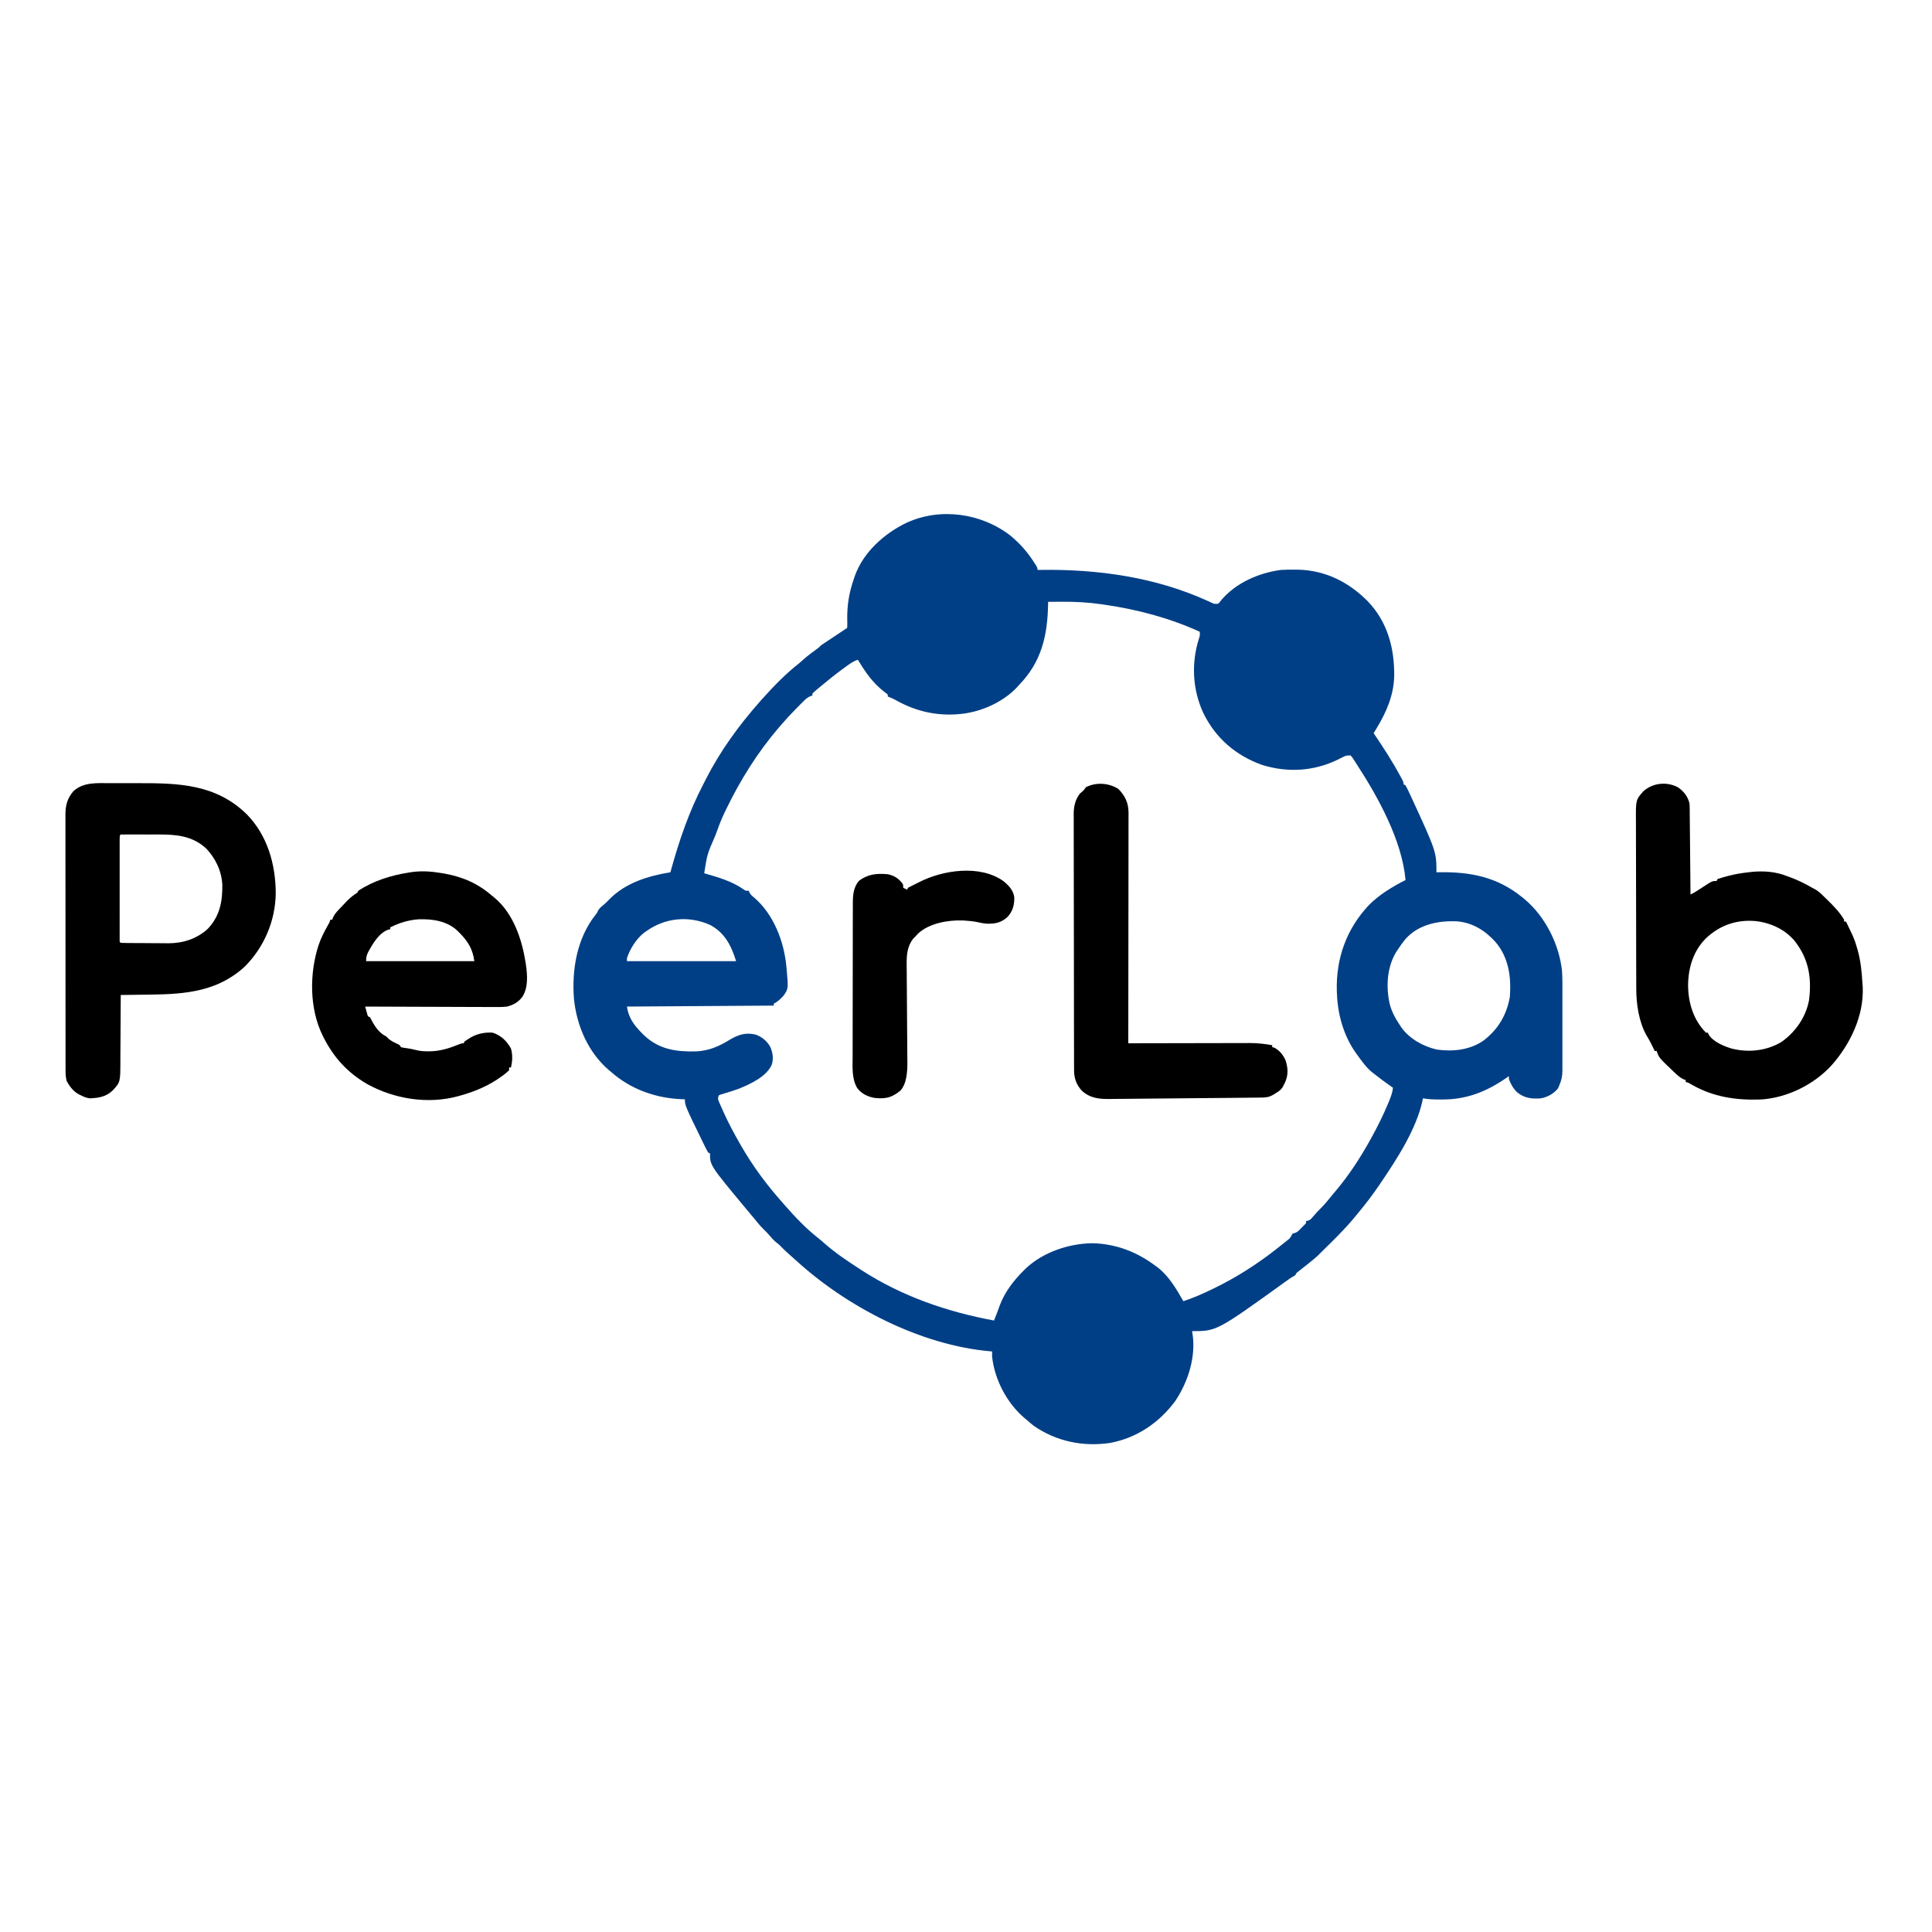 <?xml version="1.0" encoding="UTF-8"?>
<svg version="1.1" xmlns="http://www.w3.org/2000/svg" width="2000" height="2000">
<path d="M0 0 C10.082 8.269 18.189 17.575 25.113 28.605 C25.688 29.513 26.263 30.42 26.855 31.355 C28.113 33.605 28.113 33.605 28.113 35.605 C29.535 35.582 29.535 35.582 30.986 35.558 C90.319 34.668 150.429 43.011 204.823 67.914 C205.602 68.268 206.381 68.623 207.184 68.988 C207.851 69.302 208.519 69.615 209.208 69.938 C211.406 70.826 211.406 70.826 215.113 70.605 C216.64 69.228 216.64 69.228 217.988 67.293 C233.152 49.109 257.013 38.638 280.113 35.605 C284.534 35.319 288.934 35.271 293.363 35.293 C295.151 35.301 295.151 35.301 296.974 35.31 C325.53 35.703 350.06 47.904 370.027 68.034 C390.549 89.527 397.705 116.562 397.391 145.668 C396.848 165.546 389.279 182.828 379.113 199.605 C378.253 201.04 378.253 201.04 377.375 202.504 C376.959 203.197 376.542 203.891 376.113 204.605 C376.49 205.163 376.867 205.721 377.256 206.295 C386.643 220.207 395.703 234.145 403.676 248.918 C404.023 249.559 404.37 250.2 404.728 250.861 C407.113 255.361 407.113 255.361 407.113 257.605 C407.773 257.935 408.433 258.265 409.113 258.605 C410.518 261.189 411.806 263.758 413.051 266.418 C413.638 267.669 413.638 267.669 414.236 268.945 C441.113 327.34 441.113 327.34 441.113 348.605 C441.842 348.59 442.571 348.574 443.322 348.558 C476.162 347.945 504.134 353.387 530.113 374.605 C531.314 375.576 531.314 375.576 532.539 376.566 C553.852 394.603 568.095 423.036 571.113 450.605 C571.645 459.114 571.537 467.647 571.512 476.168 C571.514 478.615 571.517 481.061 571.52 483.508 C571.525 488.604 571.518 493.701 571.504 498.797 C571.487 505.318 571.497 511.839 571.515 518.36 C571.526 523.399 571.522 528.438 571.515 533.477 C571.513 535.882 571.515 538.287 571.522 540.692 C571.53 544.049 571.518 547.405 571.501 550.762 C571.508 551.746 571.514 552.73 571.52 553.744 C571.465 559.734 570.545 564.121 568.113 569.605 C567.742 570.472 567.371 571.338 566.988 572.23 C562.597 577.792 556.045 581.41 549.113 582.605 C539.923 583.376 532.223 582.376 524.863 576.543 C520.674 572.614 518.069 567.983 516.113 562.605 C516.113 561.615 516.113 560.625 516.113 559.605 C515.216 560.235 514.319 560.864 513.395 561.512 C492.679 575.816 471.866 584.088 446.301 583.793 C445.221 583.792 444.142 583.792 443.029 583.791 C437.624 583.761 432.438 583.555 427.113 582.605 C426.983 583.338 426.853 584.07 426.718 584.825 C420.19 614.832 400.145 645.514 383.113 670.605 C382.673 671.255 382.233 671.905 381.78 672.574 C374.891 682.681 367.564 692.339 359.702 701.708 C358.216 703.483 356.748 705.272 355.281 707.062 C345.185 719.2 333.772 730.134 322.542 741.208 C321.164 742.568 319.79 743.932 318.428 745.309 C316.423 747.286 314.235 749.017 312.051 750.793 C310.599 751.976 310.599 751.976 309.117 753.184 C305.441 756.147 301.734 759.071 298.012 761.977 C296.017 763.475 296.017 763.475 295.113 765.605 C293.458 766.625 291.788 767.62 290.113 768.605 C288.257 769.888 286.429 771.206 284.598 772.525 C213.62 823.605 213.62 823.605 188.113 823.605 C188.274 824.473 188.436 825.341 188.602 826.234 C192.264 850.364 184.094 875.868 170.801 895.855 C154.197 918.335 131.187 934.035 103.492 939.293 C75.412 943.501 47.614 937.825 24.168 921.562 C21.736 919.653 19.42 917.664 17.113 915.605 C16.286 914.92 15.458 914.234 14.605 913.527 C-3.584 898.063 -16.498 873.453 -18.887 849.605 C-18.896 847.939 -18.897 846.272 -18.887 844.605 C-19.458 844.563 -20.03 844.521 -20.619 844.477 C-92.812 838.276 -169.648 798.41 -222.648 749.66 C-224.757 747.724 -226.905 745.847 -229.074 743.98 C-232.303 741.175 -235.312 738.206 -238.305 735.152 C-239.972 733.463 -239.972 733.463 -242.387 731.668 C-245.312 729.254 -247.618 726.548 -250.074 723.668 C-251.734 721.78 -253.452 720.036 -255.262 718.293 C-258.993 714.62 -262.238 710.614 -265.516 706.535 C-267.842 703.661 -270.235 700.854 -272.637 698.043 C-310.887 652.107 -310.887 652.107 -310.887 639.605 C-311.547 639.275 -312.207 638.945 -312.887 638.605 C-314.114 636.437 -315.235 634.281 -316.324 632.043 C-316.666 631.348 -317.008 630.654 -317.361 629.938 C-336.887 589.932 -336.887 589.932 -336.887 583.605 C-338.306 583.567 -338.306 583.567 -339.754 583.527 C-366.606 582.499 -392.556 573.473 -412.887 555.605 C-414.113 554.594 -414.113 554.594 -415.363 553.562 C-436.884 535.273 -448.79 507.772 -451.688 480.051 C-454.147 449.756 -448.776 417.2 -429.551 392.805 C-427.852 390.713 -427.852 390.713 -426.891 388.52 C-425.667 386.186 -424.229 384.964 -422.199 383.293 C-419.557 381.074 -417.145 378.842 -414.824 376.293 C-398.068 359.423 -374.655 352.256 -351.887 348.605 C-351.692 347.893 -351.496 347.181 -351.295 346.448 C-342.808 315.674 -332.663 285.903 -317.88 257.518 C-316.856 255.547 -315.852 253.567 -314.848 251.586 C-300.121 222.831 -281.184 196.805 -259.887 172.605 C-259.062 171.667 -258.237 170.729 -257.387 169.762 C-245.165 156.165 -232.346 142.824 -217.887 131.605 C-216.566 130.449 -215.253 129.282 -213.949 128.105 C-209.655 124.294 -205.047 120.922 -200.426 117.523 C-197.886 115.696 -197.886 115.696 -195.887 113.605 C-194.674 112.749 -193.441 111.919 -192.199 111.105 C-191.409 110.585 -190.619 110.064 -189.805 109.527 C-188.842 108.893 -187.879 108.259 -186.887 107.605 C-184.26 105.858 -181.636 104.107 -179.012 102.355 C-177.723 101.496 -176.434 100.637 -175.145 99.777 C-173.532 98.702 -173.532 98.702 -171.887 97.605 C-170.402 96.615 -170.402 96.615 -168.887 95.605 C-168.714 92.666 -168.709 89.911 -168.824 86.98 C-169.088 72.045 -166.848 58.667 -161.887 44.605 C-161.59 43.703 -161.294 42.801 -160.988 41.871 C-152.213 17.237 -130.461 -2.177 -107.449 -13.207 C-72.584 -29.3 -30.024 -23.248 0 0 Z M39.113 68.605 C39.099 69.691 39.099 69.691 39.085 70.798 C38.558 103.365 32.383 130.621 9.113 154.605 C8.214 155.615 8.214 155.615 7.297 156.645 C-5.565 170.59 -25.346 180.33 -43.887 183.605 C-44.884 183.787 -45.882 183.969 -46.91 184.156 C-72.961 187.72 -96.45 182.905 -119.082 170.121 C-121.64 168.739 -124.166 167.622 -126.887 166.605 C-126.887 165.945 -126.887 165.285 -126.887 164.605 C-128.301 163.405 -129.771 162.271 -131.262 161.168 C-142.819 152.065 -150.256 140.979 -157.887 128.605 C-162.984 130.244 -166.93 133.29 -171.199 136.418 C-171.987 136.991 -172.774 137.564 -173.585 138.155 C-181.582 144.028 -189.281 150.238 -196.887 156.605 C-197.802 157.365 -198.717 158.124 -199.66 158.906 C-202.368 161.157 -202.368 161.157 -204.887 163.605 C-204.887 164.265 -204.887 164.925 -204.887 165.605 C-205.616 165.847 -206.346 166.089 -207.098 166.337 C-210.265 167.778 -212.064 169.425 -214.504 171.895 C-215.786 173.184 -215.786 173.184 -217.094 174.5 C-217.974 175.401 -218.855 176.302 -219.762 177.23 C-220.634 178.108 -221.507 178.986 -222.406 179.891 C-227.428 184.973 -232.251 190.17 -236.887 195.605 C-237.776 196.627 -238.665 197.647 -239.555 198.668 C-261.61 224.382 -279.538 253.076 -294.262 283.543 C-294.762 284.573 -295.261 285.602 -295.776 286.663 C-298.891 293.194 -301.502 299.779 -303.887 306.605 C-304.39 307.956 -304.899 309.306 -305.414 310.652 C-313.749 329.707 -313.749 329.707 -316.887 349.605 C-316.344 349.761 -315.801 349.917 -315.241 350.077 C-301.309 354.093 -288.229 357.941 -276.164 366.25 C-273.899 367.861 -273.899 367.861 -270.887 367.605 C-270.63 368.202 -270.374 368.799 -270.109 369.414 C-268.767 371.82 -267.475 372.969 -265.324 374.668 C-245.25 391.802 -234.361 419.798 -231.887 445.605 C-231.764 446.855 -231.764 446.855 -231.638 448.129 C-229.782 468.814 -229.782 468.814 -234.281 475.758 C-237.389 479.335 -240.623 482.473 -244.887 484.605 C-244.887 485.265 -244.887 485.925 -244.887 486.605 C-295.047 486.935 -345.207 487.265 -396.887 487.605 C-395.19 499.481 -389.239 507.253 -380.887 515.605 C-380.249 516.244 -379.611 516.882 -378.953 517.539 C-363.364 532.091 -345.526 534.553 -325.055 533.98 C-311.465 533.322 -301.264 528.581 -289.887 521.605 C-281.356 516.59 -273.567 514.188 -263.699 516.605 C-257.021 518.952 -251.933 523.25 -248.449 529.418 C-245.866 535.381 -244.954 541.676 -247.012 547.918 C-252.525 560.14 -268.958 567.727 -280.887 572.605 C-285.598 574.286 -290.351 575.829 -295.144 577.26 C-296.438 577.657 -296.438 577.657 -297.758 578.062 C-298.917 578.402 -298.917 578.402 -300.099 578.749 C-300.689 579.032 -301.279 579.314 -301.887 579.605 C-303.12 583.306 -302.529 584.096 -301 587.594 C-300.562 588.599 -300.124 589.605 -299.673 590.641 C-299.187 591.722 -298.7 592.804 -298.199 593.918 C-297.702 595.033 -297.206 596.148 -296.694 597.296 C-291.667 608.394 -285.958 619.05 -279.887 629.605 C-279.482 630.314 -279.078 631.022 -278.661 631.752 C-266.684 652.611 -252.301 672.059 -236.312 690.001 C-235.108 691.356 -233.919 692.726 -232.734 694.098 C-222.199 706.156 -210.78 718.003 -198.137 727.852 C-196.068 729.464 -194.137 731.152 -192.199 732.918 C-181.281 742.544 -169.081 750.705 -156.887 758.605 C-155.933 759.231 -154.979 759.856 -153.996 760.5 C-112.352 787.471 -65.462 803.628 -16.887 812.605 C-14.72 807.266 -12.646 801.927 -10.762 796.48 C-5.332 782.453 3.499 771.086 14.113 760.605 C15.144 759.577 15.144 759.577 16.195 758.527 C34.376 741.533 61.23 732.675 85.869 732.597 C110.396 733.458 131.678 741.908 151.113 756.605 C151.838 757.144 152.562 757.683 153.309 758.238 C164.502 767.256 172.118 780.273 179.113 792.605 C189.552 789.143 199.372 784.881 209.238 780.043 C209.958 779.692 210.677 779.342 211.418 778.98 C233.759 768.067 254.517 754.919 274.113 739.605 C274.785 739.081 275.457 738.556 276.149 738.016 C278.354 736.286 280.548 734.542 282.738 732.793 C283.438 732.241 284.138 731.69 284.859 731.122 C285.513 730.594 286.166 730.067 286.84 729.523 C287.423 729.057 288.007 728.591 288.608 728.11 C290.294 726.424 291.068 724.729 292.113 722.605 C292.706 722.46 293.299 722.314 293.91 722.164 C297.281 721.309 298.958 719.119 301.363 716.668 C302.255 715.772 303.147 714.876 304.066 713.953 C306.332 711.873 306.332 711.873 306.113 709.605 C307.003 709.468 307.003 709.468 307.91 709.328 C310.659 708.426 311.558 707.282 313.363 705.043 C315.788 702.134 318.262 699.421 320.988 696.793 C325.291 692.54 329.043 687.934 332.813 683.208 C334.188 681.513 335.596 679.849 337.012 678.188 C350.901 661.736 362.731 643.453 373.113 624.605 C373.582 623.757 374.05 622.909 374.533 622.035 C380.519 611.106 385.982 600.038 390.801 588.543 C391.223 587.538 391.645 586.533 392.08 585.498 C393.965 580.882 395.615 576.613 396.113 571.605 C395.496 571.181 394.878 570.757 394.242 570.32 C388.379 566.26 382.686 562.055 377.113 557.605 C376.542 557.183 375.971 556.76 375.383 556.324 C368.819 551.21 363.963 544.29 359.113 537.605 C358.665 536.989 358.216 536.372 357.754 535.737 C345.232 518.137 338.923 496.081 338.113 474.605 C338.034 472.805 338.034 472.805 337.953 470.969 C337.175 437.527 348.034 407.275 370.918 382.836 C382.05 371.526 395.115 363.837 409.113 356.605 C405.493 315.641 380.85 271.04 358.738 236.98 C358.143 236.048 357.547 235.115 356.934 234.154 C356.366 233.3 355.799 232.446 355.215 231.566 C354.462 230.419 354.462 230.419 353.694 229.248 C352.911 228.435 352.911 228.435 352.113 227.605 C348.308 227.605 347.244 227.801 344.059 229.434 C342.9 230.013 342.9 230.013 341.718 230.603 C340.899 231.016 340.081 231.43 339.238 231.855 C314.166 244.086 287.071 245.701 260.488 237.418 C233.378 227.686 212.573 209.812 199.814 183.779 C188.5 159.434 187.189 131.981 195.309 106.496 C196.292 103.463 196.292 103.463 196.113 99.605 C164.705 85.278 131.629 76.548 97.551 71.605 C96.351 71.428 95.152 71.25 93.916 71.066 C80.507 69.127 67.328 68.459 53.801 68.543 C52.367 68.548 50.932 68.553 49.498 68.557 C46.036 68.567 42.575 68.585 39.113 68.605 Z M-376.887 409.605 C-377.898 410.296 -377.898 410.296 -378.93 411 C-386.9 417.037 -393.952 428.124 -396.887 437.605 C-396.887 438.595 -396.887 439.585 -396.887 440.605 C-359.597 440.605 -322.307 440.605 -283.887 440.605 C-288.802 424.631 -295.504 411.349 -310.637 403.168 C-332.737 393.23 -357.397 395.574 -376.887 409.605 Z M409.113 417.605 C406.231 421.141 403.628 424.8 401.113 428.605 C400.553 429.45 399.992 430.294 399.414 431.164 C389.921 446.874 388.765 466.78 392.613 484.418 C394.654 492.686 398.409 499.567 403.113 506.605 C403.67 507.459 404.227 508.312 404.801 509.191 C413.171 520.982 427.747 529.084 441.73 532.133 C458.399 534.462 476.073 532.525 490.113 522.605 C505.05 511.046 513.799 496.265 517.113 477.605 C518.659 457.236 515.987 436.86 502.254 420.769 C491.54 408.918 478.663 400.779 462.537 399.382 C443.059 398.556 422.861 402.391 409.113 417.605 Z M-198.887 736.605 C-197.887 738.605 -197.887 738.605 -197.887 738.605 Z " fill="#003F86" transform="translate(1045.887,554.395)"/>
<path d="M0 0 C6.046 4.149 10.475 9.757 12 17 C12.095 18.348 12.146 19.699 12.158 21.05 C12.168 21.846 12.178 22.642 12.188 23.463 C12.197 24.76 12.197 24.76 12.205 26.083 C12.215 27 12.225 27.918 12.235 28.863 C12.267 31.893 12.292 34.923 12.316 37.953 C12.337 40.055 12.358 42.157 12.379 44.258 C12.435 49.789 12.484 55.319 12.532 60.849 C12.582 66.493 12.638 72.137 12.693 77.781 C12.801 88.854 12.902 99.927 13 111 C17.475 108.83 21.547 106.097 25.691 103.365 C35.456 97 35.456 97 40 97 C40.33 96.34 40.66 95.68 41 95 C43.729 94.061 46.405 93.247 49.188 92.5 C50.003 92.279 50.818 92.057 51.657 91.829 C58.719 89.969 65.733 88.746 73 88 C74.673 87.799 74.673 87.799 76.379 87.594 C88.702 86.36 101.453 87.304 113 92 C113.98 92.349 114.959 92.699 115.969 93.059 C124.079 96.004 131.497 99.76 139 104 C139.724 104.383 140.449 104.766 141.195 105.16 C145.164 107.282 147.867 109.8 151 113 C152.014 113.984 153.031 114.966 154.051 115.945 C160.754 122.451 167.142 128.942 172 137 C172 137.66 172 138.32 172 139 C172.66 139 173.32 139 174 139 C176.037 143.215 178.058 147.436 180.035 151.68 C180.536 152.755 180.536 152.755 181.047 153.851 C182.667 157.503 183.958 161.146 185 165 C185.326 166.096 185.652 167.191 185.988 168.32 C189.235 179.732 190.277 191.19 191 203 C191.097 204.297 191.193 205.594 191.293 206.93 C192.526 236.856 178.188 266.324 158.75 288.125 C140.441 307.965 112.883 321.514 85.86 323.195 C60.164 324.102 36.848 320.685 14.309 307.855 C11.14 305.942 11.14 305.942 8 305 C8 304.34 8 303.68 8 303 C7.303 302.782 6.605 302.564 5.887 302.34 C2.274 300.663 -0.335 298.277 -3.188 295.562 C-3.751 295.033 -4.315 294.503 -4.896 293.957 C-19.698 279.882 -19.698 279.882 -22 273 C-22.66 273 -23.32 273 -24 273 C-24.563 271.857 -24.563 271.857 -25.137 270.691 C-25.904 269.143 -25.904 269.143 -26.688 267.562 C-27.511 265.9 -27.511 265.9 -28.352 264.203 C-29.665 261.651 -31.056 259.25 -32.562 256.812 C-40.432 242.902 -43.151 224.302 -43.147 208.55 C-43.151 207.738 -43.155 206.926 -43.158 206.089 C-43.169 203.387 -43.173 200.685 -43.177 197.983 C-43.183 196.037 -43.19 194.092 -43.197 192.146 C-43.218 185.777 -43.228 179.408 -43.238 173.039 C-43.242 170.841 -43.246 168.644 -43.251 166.446 C-43.27 156.124 -43.284 145.802 -43.292 135.48 C-43.302 123.581 -43.328 111.683 -43.369 99.784 C-43.399 90.574 -43.414 81.364 -43.417 72.153 C-43.419 66.658 -43.428 61.162 -43.453 55.667 C-43.477 50.497 -43.481 45.328 -43.471 40.159 C-43.47 38.266 -43.477 36.374 -43.49 34.482 C-43.638 13.016 -43.638 13.016 -35.812 4.125 C-26.013 -4.602 -11.68 -6.159 0 0 Z M28.812 156.5 C15.78 169.674 10.703 186.783 10.5 205 C10.672 223.262 15.912 240.676 29 254 C29.66 254 30.32 254 31 254 C31.238 254.589 31.477 255.178 31.723 255.785 C36.095 263.367 47.858 268.243 55.972 270.564 C73.248 274.83 91.519 272.85 106.875 263.812 C121.402 253.713 132.351 238.229 135.656 220.652 C138.447 199.122 136.002 180.005 123 162 C122.49 161.292 121.979 160.585 121.453 159.855 C111.543 147.419 96.571 140.481 81.062 138.562 C61.195 136.558 43.197 142.721 28.812 156.5 Z " fill="#000000" transform="translate(1737,815)"/>
<path d="M0 0 C1.723 -0.001 3.446 -0.003 5.168 -0.006 C8.772 -0.009 12.376 -0.005 15.98 0.005 C20.529 0.016 25.077 0.01 29.625 -0.002 C71.224 -0.092 109.602 1.056 141.359 31.891 C163.081 53.792 171.682 84.18 171.67 114.344 C171.242 142.36 159.856 169.295 140.234 189.266 C112.424 215.461 78.717 218.466 42.322 218.867 C38.808 218.907 35.295 218.958 31.781 219.008 C24.932 219.104 18.083 219.188 11.234 219.266 C11.231 220.308 11.227 221.351 11.223 222.425 C11.186 232.282 11.128 242.139 11.05 251.995 C11.011 257.062 10.979 262.129 10.963 267.195 C10.948 272.091 10.914 276.986 10.866 281.881 C10.851 283.743 10.843 285.605 10.842 287.467 C10.822 309.565 10.822 309.565 2.797 318.203 C-4.07 324.687 -11.615 325.873 -20.766 326.266 C-24.131 325.803 -26.764 324.828 -29.766 323.266 C-30.45 322.946 -31.135 322.626 -31.84 322.297 C-37.816 319.109 -41.581 314.174 -44.766 308.266 C-45.592 304.901 -45.891 301.771 -45.894 298.313 C-45.897 297.335 -45.901 296.358 -45.904 295.351 C-45.902 294.284 -45.901 293.218 -45.899 292.12 C-45.902 290.981 -45.904 289.842 -45.906 288.669 C-45.913 284.845 -45.912 281.022 -45.911 277.198 C-45.913 274.46 -45.917 271.722 -45.921 268.983 C-45.929 262.313 -45.932 255.642 -45.933 248.972 C-45.933 243.549 -45.935 238.127 -45.938 232.705 C-45.947 217.331 -45.952 201.957 -45.951 186.583 C-45.951 185.339 -45.951 185.339 -45.951 184.071 C-45.951 183.242 -45.951 182.412 -45.951 181.557 C-45.95 168.108 -45.96 154.66 -45.974 141.211 C-45.988 127.401 -45.995 113.591 -45.994 99.781 C-45.994 92.028 -45.997 84.275 -46.008 76.523 C-46.017 69.922 -46.019 63.322 -46.012 56.721 C-46.009 53.354 -46.01 49.987 -46.017 46.621 C-46.025 42.969 -46.021 39.317 -46.013 35.666 C-46.018 34.604 -46.023 33.542 -46.028 32.448 C-45.983 22.838 -44.094 15.735 -37.766 8.266 C-27.302 -1.303 -13.286 -0.037 0 0 Z M10.234 54.266 C10.137 55.693 10.108 57.125 10.107 58.555 C10.105 59.481 10.102 60.406 10.099 61.36 C10.101 62.383 10.103 63.407 10.105 64.461 C10.103 65.532 10.101 66.604 10.1 67.708 C10.095 71.269 10.098 74.83 10.102 78.391 C10.101 80.853 10.1 83.315 10.099 85.778 C10.097 90.946 10.099 96.115 10.104 101.283 C10.11 107.925 10.106 114.567 10.1 121.209 C10.097 126.296 10.098 131.383 10.101 136.47 C10.101 138.919 10.1 141.369 10.098 143.819 C10.096 147.236 10.099 150.653 10.105 154.07 C10.103 155.094 10.101 156.117 10.099 157.172 C10.102 158.097 10.104 159.023 10.107 159.976 C10.108 161.19 10.108 161.19 10.109 162.427 C10.033 164.284 10.033 164.284 11.234 165.266 C13.031 165.38 14.833 165.425 16.634 165.443 C17.79 165.455 18.946 165.468 20.137 165.482 C21.4 165.489 22.663 165.496 23.965 165.504 C25.262 165.512 26.559 165.52 27.896 165.528 C30.656 165.543 33.416 165.553 36.176 165.561 C39.673 165.572 43.17 165.606 46.667 165.646 C50.037 165.679 53.407 165.683 56.777 165.691 C58.014 165.709 59.251 165.726 60.526 165.744 C75.892 165.707 90.12 161.127 101.547 150.578 C113.721 137.491 116.584 122.646 116.383 105.426 C115.703 90.952 109.457 77.918 99.516 67.457 C85.396 54.636 69.183 53.099 50.918 53.133 C49.78 53.132 48.643 53.131 47.47 53.13 C45.086 53.129 42.702 53.131 40.318 53.135 C36.651 53.141 32.985 53.135 29.318 53.129 C26.997 53.13 24.676 53.131 22.355 53.133 C21.255 53.131 20.154 53.129 19.019 53.127 C17.506 53.131 17.506 53.131 15.963 53.136 C14.626 53.137 14.626 53.137 13.261 53.139 C11.238 53.041 11.238 53.041 10.234 54.266 Z " fill="#000000" transform="translate(113.766,810.734)"/>
<path d="M0 0 C1.645 0.271 1.645 0.271 3.324 0.548 C22.095 3.8 38.349 10.765 52.75 23.312 C53.723 24.09 54.696 24.867 55.699 25.668 C75.007 41.783 83.996 68.347 87.75 92.312 C87.883 93.108 88.016 93.903 88.152 94.723 C89.716 105.837 90.75 118.826 84.344 128.418 C80.044 133.986 75.499 136.414 68.75 138.312 C63.873 138.853 59.021 138.821 54.121 138.767 C52.671 138.765 51.221 138.766 49.771 138.768 C45.865 138.77 41.959 138.746 38.052 138.718 C33.959 138.693 29.866 138.691 25.773 138.686 C18.035 138.674 10.297 138.641 2.559 138.601 C-6.256 138.556 -15.071 138.534 -23.887 138.514 C-42.008 138.472 -60.129 138.402 -78.25 138.312 C-77.801 139.961 -77.341 141.606 -76.875 143.25 C-76.62 144.167 -76.365 145.083 -76.102 146.027 C-75.483 148.48 -75.483 148.48 -73.25 149.312 C-72.497 150.621 -71.796 151.96 -71.125 153.312 C-67.604 159.843 -63.102 166.139 -56.25 169.312 C-55.714 169.911 -55.178 170.509 -54.625 171.125 C-51.548 173.959 -48.175 175.426 -44.395 177.164 C-42.25 178.312 -42.25 178.312 -41.25 180.312 C-38.71 180.935 -38.71 180.935 -35.688 181.312 C-32.168 181.815 -28.783 182.416 -25.359 183.355 C-21.225 184.417 -17.319 184.659 -13.062 184.625 C-11.955 184.618 -11.955 184.618 -10.825 184.61 C-0.118 184.384 9.314 181.34 19.168 177.301 C21.75 176.312 21.75 176.312 23.75 176.312 C24.08 175.653 24.41 174.993 24.75 174.312 C26.275 173.256 27.845 172.264 29.438 171.312 C30.712 170.539 30.712 170.539 32.012 169.75 C38.852 166.159 46.056 164.816 53.75 165.312 C62.535 168.256 68.098 173.717 72.625 181.562 C74.599 188.142 74.241 194.65 72.75 201.312 C72.09 201.312 71.43 201.312 70.75 201.312 C70.75 202.303 70.75 203.292 70.75 204.312 C68.956 206.015 67.223 207.466 65.25 208.938 C64.665 209.376 64.081 209.814 63.479 210.265 C50.263 219.934 36.48 225.876 20.75 230.312 C19.963 230.538 19.175 230.764 18.364 230.997 C-13.084 239.7 -48.128 234.111 -76.407 218.379 C-96.334 206.85 -110.939 190.806 -121.25 170.312 C-121.566 169.69 -121.882 169.067 -122.208 168.425 C-135.976 140.493 -136.018 104.325 -126.562 75 C-124.067 67.685 -120.709 60.958 -116.887 54.254 C-115.171 51.384 -115.171 51.384 -114.25 48.312 C-113.59 48.312 -112.93 48.312 -112.25 48.312 C-111.915 47.257 -111.915 47.257 -111.574 46.18 C-109.96 42.685 -107.69 40.187 -105.062 37.438 C-104.569 36.912 -104.075 36.386 -103.566 35.844 C-102.135 34.326 -100.693 32.818 -99.25 31.312 C-98.567 30.588 -97.884 29.864 -97.18 29.117 C-93.781 25.597 -90.359 22.954 -86.25 20.312 C-85.92 19.652 -85.59 18.992 -85.25 18.312 C-69.458 8.049 -51.441 2.463 -33 -0.438 C-31.795 -0.629 -31.795 -0.629 -30.565 -0.825 C-20.165 -2.332 -10.339 -1.705 0 0 Z M-52.25 56.312 C-52.25 56.972 -52.25 57.633 -52.25 58.312 C-52.812 58.399 -53.374 58.485 -53.953 58.574 C-63.89 61.768 -70.796 73.823 -75.41 82.492 C-76.889 85.697 -77.25 87.713 -77.25 91.312 C-40.29 91.312 -3.33 91.312 34.75 91.312 C33.153 78.536 27.828 70.247 18.75 61.312 C18.151 60.714 17.551 60.116 16.934 59.5 C6.318 49.648 -8.682 47.535 -22.637 47.957 C-33.03 48.562 -42.969 51.672 -52.25 56.312 Z " fill="#000000" transform="translate(456.25,903.688)"/>
<path d="M0 0 C7.083 7.083 10.587 14.592 10.633 24.588 C10.624 25.998 10.624 25.998 10.616 27.436 C10.617 28.445 10.619 29.455 10.621 30.495 C10.624 33.876 10.613 37.257 10.602 40.638 C10.601 43.063 10.602 45.487 10.603 47.912 C10.603 53.13 10.598 58.349 10.586 63.568 C10.57 71.113 10.565 78.658 10.562 86.203 C10.558 98.446 10.545 110.688 10.526 122.93 C10.508 134.821 10.493 146.711 10.485 158.602 C10.484 159.702 10.484 159.702 10.483 160.824 C10.481 164.502 10.478 168.181 10.476 171.859 C10.455 202.365 10.42 232.87 10.375 263.375 C11.408 263.372 11.408 263.372 12.463 263.369 C29.274 263.325 46.086 263.292 62.898 263.271 C71.028 263.261 79.159 263.247 87.289 263.224 C94.38 263.204 101.472 263.191 108.563 263.187 C112.314 263.184 116.064 263.178 119.814 263.164 C123.354 263.15 126.894 263.146 130.434 263.149 C132.332 263.148 134.229 263.137 136.127 263.126 C144.044 263.145 151.587 263.953 159.375 265.375 C159.375 266.035 159.375 266.695 159.375 267.375 C160.056 267.54 160.736 267.705 161.438 267.875 C166.866 270.647 170.89 275.576 173.25 281.188 C175.797 289.373 176.113 296.199 172.578 304.086 C172.181 304.841 171.784 305.597 171.375 306.375 C170.947 307.218 170.519 308.061 170.078 308.93 C168.024 311.879 165.937 313.265 162.875 315.125 C161.916 315.718 160.957 316.311 159.969 316.922 C155.608 319.365 152.279 319.519 147.337 319.574 C146.616 319.583 145.895 319.592 145.153 319.601 C142.73 319.631 140.308 319.653 137.885 319.676 C136.15 319.695 134.416 319.715 132.681 319.735 C126.976 319.799 121.271 319.851 115.566 319.902 C114.595 319.911 113.624 319.92 112.623 319.929 C103.457 320.012 94.291 320.09 85.125 320.159 C73.414 320.247 61.703 320.356 49.991 320.492 C41.751 320.587 33.511 320.657 25.27 320.711 C20.352 320.744 15.435 320.787 10.517 320.855 C5.883 320.918 1.251 320.953 -3.383 320.966 C-5.076 320.975 -6.769 320.995 -8.462 321.026 C-19.445 321.222 -29.105 320.313 -37.643 312.537 C-43.307 306.442 -45.742 299.674 -45.759 291.43 C-45.764 290.455 -45.768 289.479 -45.773 288.474 C-45.772 286.878 -45.772 286.878 -45.772 285.249 C-45.776 284.113 -45.78 282.976 -45.783 281.805 C-45.794 277.988 -45.798 274.172 -45.802 270.355 C-45.808 267.621 -45.815 264.888 -45.822 262.155 C-45.842 253.948 -45.852 245.741 -45.861 237.534 C-45.865 233.666 -45.87 229.799 -45.876 225.931 C-45.893 213.071 -45.907 200.211 -45.914 187.351 C-45.916 184.016 -45.918 180.681 -45.92 177.345 C-45.921 176.517 -45.921 175.688 -45.922 174.834 C-45.93 161.406 -45.955 147.979 -45.988 134.552 C-46.021 120.759 -46.039 106.966 -46.042 93.173 C-46.044 85.431 -46.053 77.69 -46.078 69.949 C-46.1 63.356 -46.108 56.764 -46.099 50.171 C-46.094 46.81 -46.098 43.449 -46.115 40.088 C-46.133 36.437 -46.126 32.787 -46.113 29.136 C-46.124 28.083 -46.135 27.03 -46.146 25.945 C-46.078 18.155 -44.59 11.205 -39.738 4.938 C-38.847 4.164 -38.847 4.164 -37.938 3.375 C-35.401 1.17 -35.401 1.17 -33.625 -1.625 C-23.02 -7.14 -10.023 -6.205 0 0 Z " fill="#000000" transform="translate(1157.625,816.625)"/>
<path d="M0 0 C5.581 4.651 10.015 9.275 11.039 16.699 C11.115 24.443 9.507 30.877 4.242 36.68 C-2.278 42.808 -8.35 44.054 -17.133 43.898 C-20.681 43.649 -24.034 42.982 -27.5 42.211 C-31.629 41.352 -35.757 40.971 -39.961 40.699 C-40.778 40.645 -41.595 40.591 -42.438 40.535 C-57.66 40.029 -77.009 43.419 -88.461 54.012 C-89.286 54.899 -90.111 55.785 -90.961 56.699 C-91.807 57.565 -92.652 58.432 -93.523 59.324 C-99.772 67.061 -100.535 76.476 -100.367 86.033 C-100.363 87.213 -100.359 88.394 -100.355 89.61 C-100.343 92.155 -100.322 94.699 -100.292 97.244 C-100.245 101.281 -100.223 105.318 -100.207 109.355 C-100.173 117.202 -100.11 125.048 -100.042 132.894 C-99.957 142.873 -99.884 152.853 -99.841 162.832 C-99.82 167.474 -99.774 172.114 -99.724 176.755 C-99.71 179.206 -99.696 181.656 -99.684 184.107 C-99.667 185.193 -99.65 186.279 -99.632 187.398 C-99.617 196.693 -100.243 209.832 -107.062 216.867 C-116.109 224.108 -121.925 225.374 -133.484 224.297 C-140.677 223.06 -147.287 219.892 -151.677 213.888 C-157.285 204.326 -156.379 192.35 -156.317 181.665 C-156.318 179.873 -156.32 178.082 -156.324 176.29 C-156.329 171.457 -156.315 166.625 -156.298 161.793 C-156.283 156.721 -156.284 151.649 -156.283 146.578 C-156.28 138.067 -156.265 129.557 -156.242 121.047 C-156.213 110.137 -156.203 99.226 -156.199 88.315 C-156.195 78.913 -156.182 69.51 -156.168 60.108 C-156.164 57.095 -156.161 54.082 -156.158 51.069 C-156.153 46.331 -156.143 41.594 -156.129 36.856 C-156.124 35.121 -156.122 33.386 -156.121 31.651 C-156.119 29.277 -156.111 26.902 -156.101 24.528 C-156.102 23.847 -156.103 23.167 -156.104 22.466 C-156.054 14.022 -155.462 6.445 -149.961 -0.301 C-140.666 -7.49 -131.351 -8.32 -119.961 -7.301 C-113.398 -5.911 -109.115 -3.185 -104.922 2.016 C-103.961 3.699 -103.961 3.699 -103.961 6.699 C-103.301 7.029 -102.641 7.359 -101.961 7.699 C-101.301 8.029 -100.641 8.359 -99.961 8.699 C-99.631 8.039 -99.301 7.379 -98.961 6.699 C-97.141 5.738 -95.314 4.789 -93.457 3.902 C-91.684 3.048 -89.928 2.159 -88.184 1.246 C-63.248 -11.73 -24.356 -17.58 0 0 Z " fill="#000000" transform="translate(1038.961,912.301)"/>
</svg>
